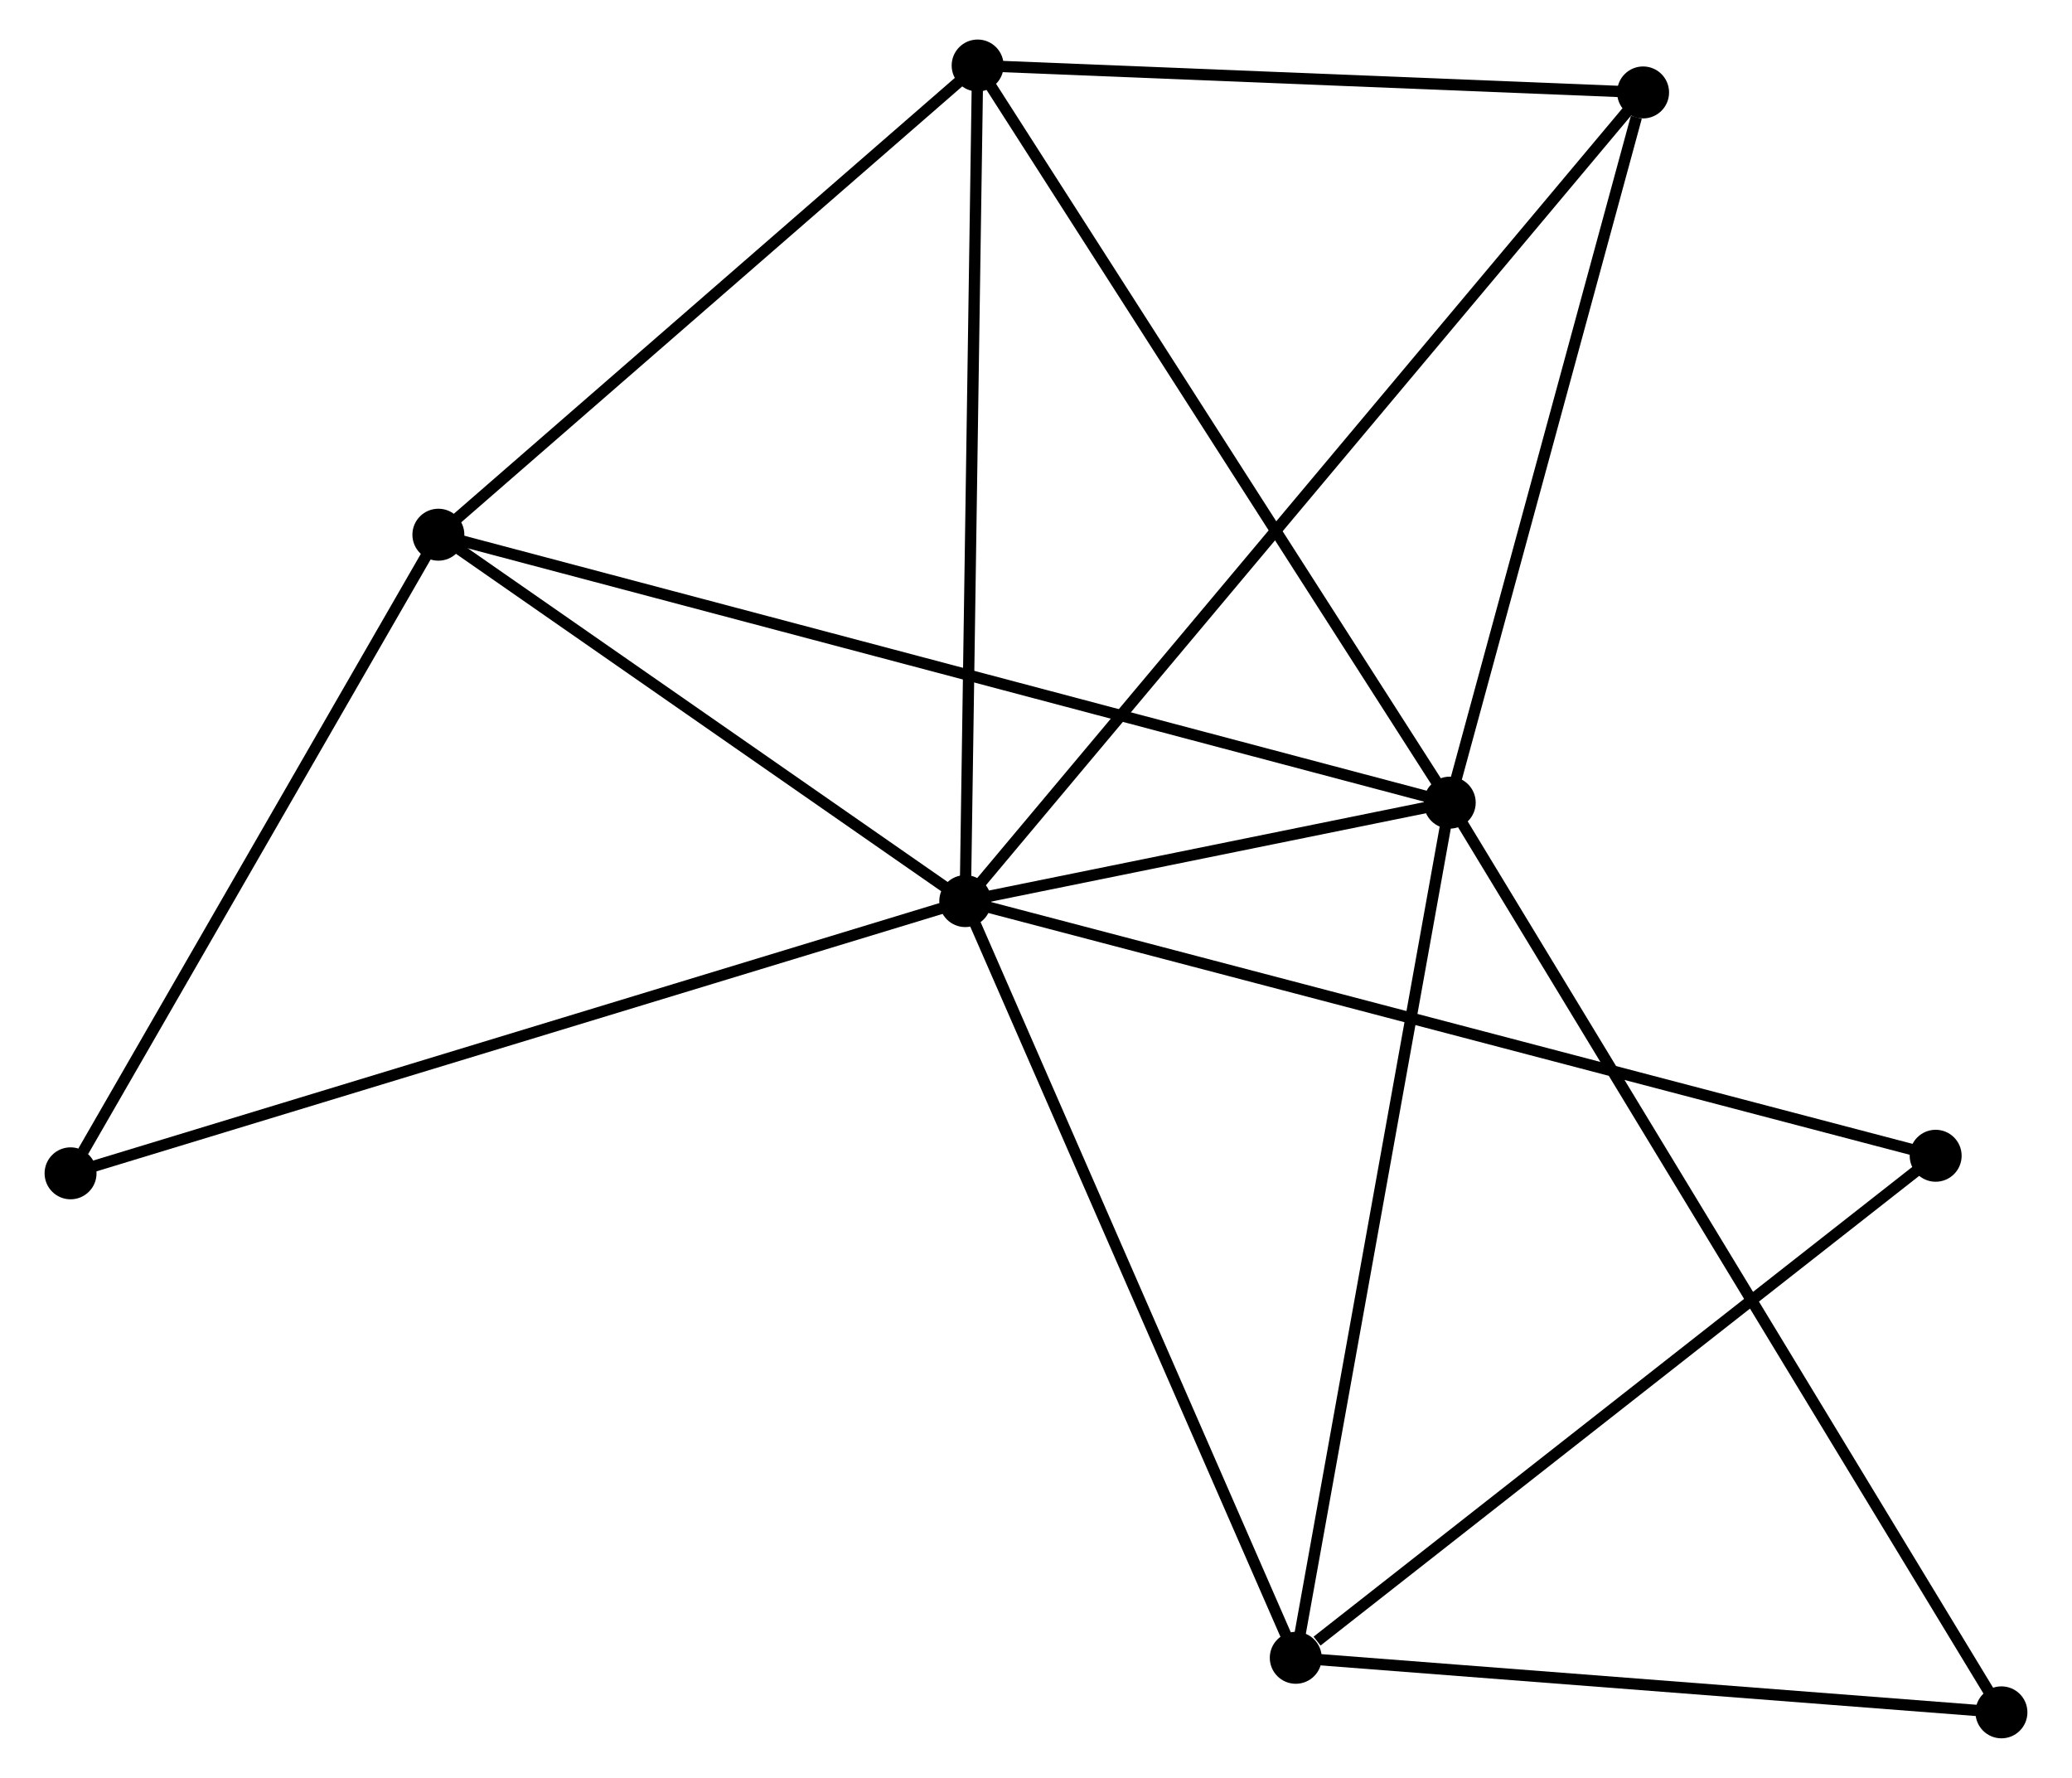 <?xml version="1.0" encoding="UTF-8" standalone="no"?>
<!DOCTYPE svg PUBLIC "-//W3C//DTD SVG 1.1//EN"
 "http://www.w3.org/Graphics/SVG/1.1/DTD/svg11.dtd">
<!-- Generated by graphviz version 2.36.0 (20140111.2315)
 -->
<!-- Title: %3 Pages: 1 -->
<svg width="183pt" height="157pt"
 viewBox="0.00 0.00 182.56 157.39" xmlns="http://www.w3.org/2000/svg" xmlns:xlink="http://www.w3.org/1999/xlink">
<g id="graph0" class="graph" transform="scale(1 1) rotate(0) translate(4 153.392)">
<title>%3</title>
<!-- 0 -->
<g id="node1" class="node"><title>0</title>
<ellipse fill="black" stroke="black" cx="81.017" cy="-73.618" rx="1.8" ry="1.8"/>
</g>
<!-- 1 -->
<g id="node2" class="node"><title>1</title>
<ellipse fill="black" stroke="black" cx="123.912" cy="-82.335" rx="1.8" ry="1.8"/>
</g>
<!-- 0&#45;&#45;1 -->
<g id="edge1" class="edge"><title>0&#45;&#45;1</title>
<path fill="none" stroke="black" d="M82.86,-73.993C89.916,-75.427 115.163,-80.557 122.124,-81.972"/>
</g>
<!-- 2 -->
<g id="node3" class="node"><title>2</title>
<ellipse fill="black" stroke="black" cx="110.28" cy="-6.629" rx="1.8" ry="1.8"/>
</g>
<!-- 0&#45;&#45;2 -->
<g id="edge2" class="edge"><title>0&#45;&#45;2</title>
<path fill="none" stroke="black" d="M81.741,-71.962C85.754,-62.775 105.257,-18.129 109.475,-8.473"/>
</g>
<!-- 3 -->
<g id="node4" class="node"><title>3</title>
<ellipse fill="black" stroke="black" cx="82.113" cy="-147.592" rx="1.8" ry="1.8"/>
</g>
<!-- 0&#45;&#45;3 -->
<g id="edge3" class="edge"><title>0&#45;&#45;3</title>
<path fill="none" stroke="black" d="M81.044,-75.447C81.195,-85.592 81.925,-134.893 82.083,-145.556"/>
</g>
<!-- 4 -->
<g id="node5" class="node"><title>4</title>
<ellipse fill="black" stroke="black" cx="34.367" cy="-106.055" rx="1.8" ry="1.8"/>
</g>
<!-- 0&#45;&#45;4 -->
<g id="edge4" class="edge"><title>0&#45;&#45;4</title>
<path fill="none" stroke="black" d="M79.465,-74.698C72.382,-79.622 43.166,-99.937 35.973,-104.939"/>
</g>
<!-- 5 -->
<g id="node6" class="node"><title>5</title>
<ellipse fill="black" stroke="black" cx="141.032" cy="-145.209" rx="1.8" ry="1.8"/>
</g>
<!-- 0&#45;&#45;5 -->
<g id="edge5" class="edge"><title>0&#45;&#45;5</title>
<path fill="none" stroke="black" d="M82.271,-75.114C90.081,-84.431 131.995,-134.429 139.786,-143.722"/>
</g>
<!-- 6 -->
<g id="node7" class="node"><title>6</title>
<ellipse fill="black" stroke="black" cx="1.8" cy="-49.519" rx="1.8" ry="1.8"/>
</g>
<!-- 0&#45;&#45;6 -->
<g id="edge6" class="edge"><title>0&#45;&#45;6</title>
<path fill="none" stroke="black" d="M79.059,-73.023C68.099,-69.688 14.47,-53.373 3.69,-50.094"/>
</g>
<!-- 7 -->
<g id="node8" class="node"><title>7</title>
<ellipse fill="black" stroke="black" cx="166.936" cy="-51.074" rx="1.8" ry="1.8"/>
</g>
<!-- 0&#45;&#45;7 -->
<g id="edge7" class="edge"><title>0&#45;&#45;7</title>
<path fill="none" stroke="black" d="M82.812,-73.147C93.993,-70.214 153.999,-54.469 165.151,-51.542"/>
</g>
<!-- 1&#45;&#45;2 -->
<g id="edge8" class="edge"><title>1&#45;&#45;2</title>
<path fill="none" stroke="black" d="M123.575,-80.463C121.689,-69.989 112.461,-18.737 110.606,-8.435"/>
</g>
<!-- 1&#45;&#45;3 -->
<g id="edge9" class="edge"><title>1&#45;&#45;3</title>
<path fill="none" stroke="black" d="M122.879,-83.948C117.146,-92.898 89.289,-136.389 83.263,-145.796"/>
</g>
<!-- 1&#45;&#45;4 -->
<g id="edge10" class="edge"><title>1&#45;&#45;4</title>
<path fill="none" stroke="black" d="M122.042,-82.83C110.388,-85.917 47.851,-102.484 36.227,-105.563"/>
</g>
<!-- 1&#45;&#45;5 -->
<g id="edge11" class="edge"><title>1&#45;&#45;5</title>
<path fill="none" stroke="black" d="M124.406,-84.149C126.862,-93.169 137.749,-133.153 140.433,-143.009"/>
</g>
<!-- 8 -->
<g id="node9" class="node"><title>8</title>
<ellipse fill="black" stroke="black" cx="172.76" cy="-1.8" rx="1.8" ry="1.8"/>
</g>
<!-- 1&#45;&#45;8 -->
<g id="edge12" class="edge"><title>1&#45;&#45;8</title>
<path fill="none" stroke="black" d="M124.932,-80.653C131.289,-70.172 165.405,-13.927 171.746,-3.473"/>
</g>
<!-- 2&#45;&#45;7 -->
<g id="edge13" class="edge"><title>2&#45;&#45;7</title>
<path fill="none" stroke="black" d="M112.165,-8.107C120.921,-14.976 157.525,-43.692 165.428,-49.891"/>
</g>
<!-- 2&#45;&#45;8 -->
<g id="edge14" class="edge"><title>2&#45;&#45;8</title>
<path fill="none" stroke="black" d="M112.083,-6.489C121.047,-5.797 160.78,-2.726 170.573,-1.969"/>
</g>
<!-- 3&#45;&#45;4 -->
<g id="edge15" class="edge"><title>3&#45;&#45;4</title>
<path fill="none" stroke="black" d="M80.524,-146.21C73.275,-139.904 43.373,-113.89 36.011,-107.485"/>
</g>
<!-- 3&#45;&#45;5 -->
<g id="edge16" class="edge"><title>3&#45;&#45;5</title>
<path fill="none" stroke="black" d="M84.073,-147.513C93.019,-147.151 129.919,-145.659 139.004,-145.291"/>
</g>
<!-- 4&#45;&#45;6 -->
<g id="edge17" class="edge"><title>4&#45;&#45;6</title>
<path fill="none" stroke="black" d="M33.284,-104.174C28.339,-95.591 7.943,-60.183 2.921,-51.465"/>
</g>
</g>
</svg>
